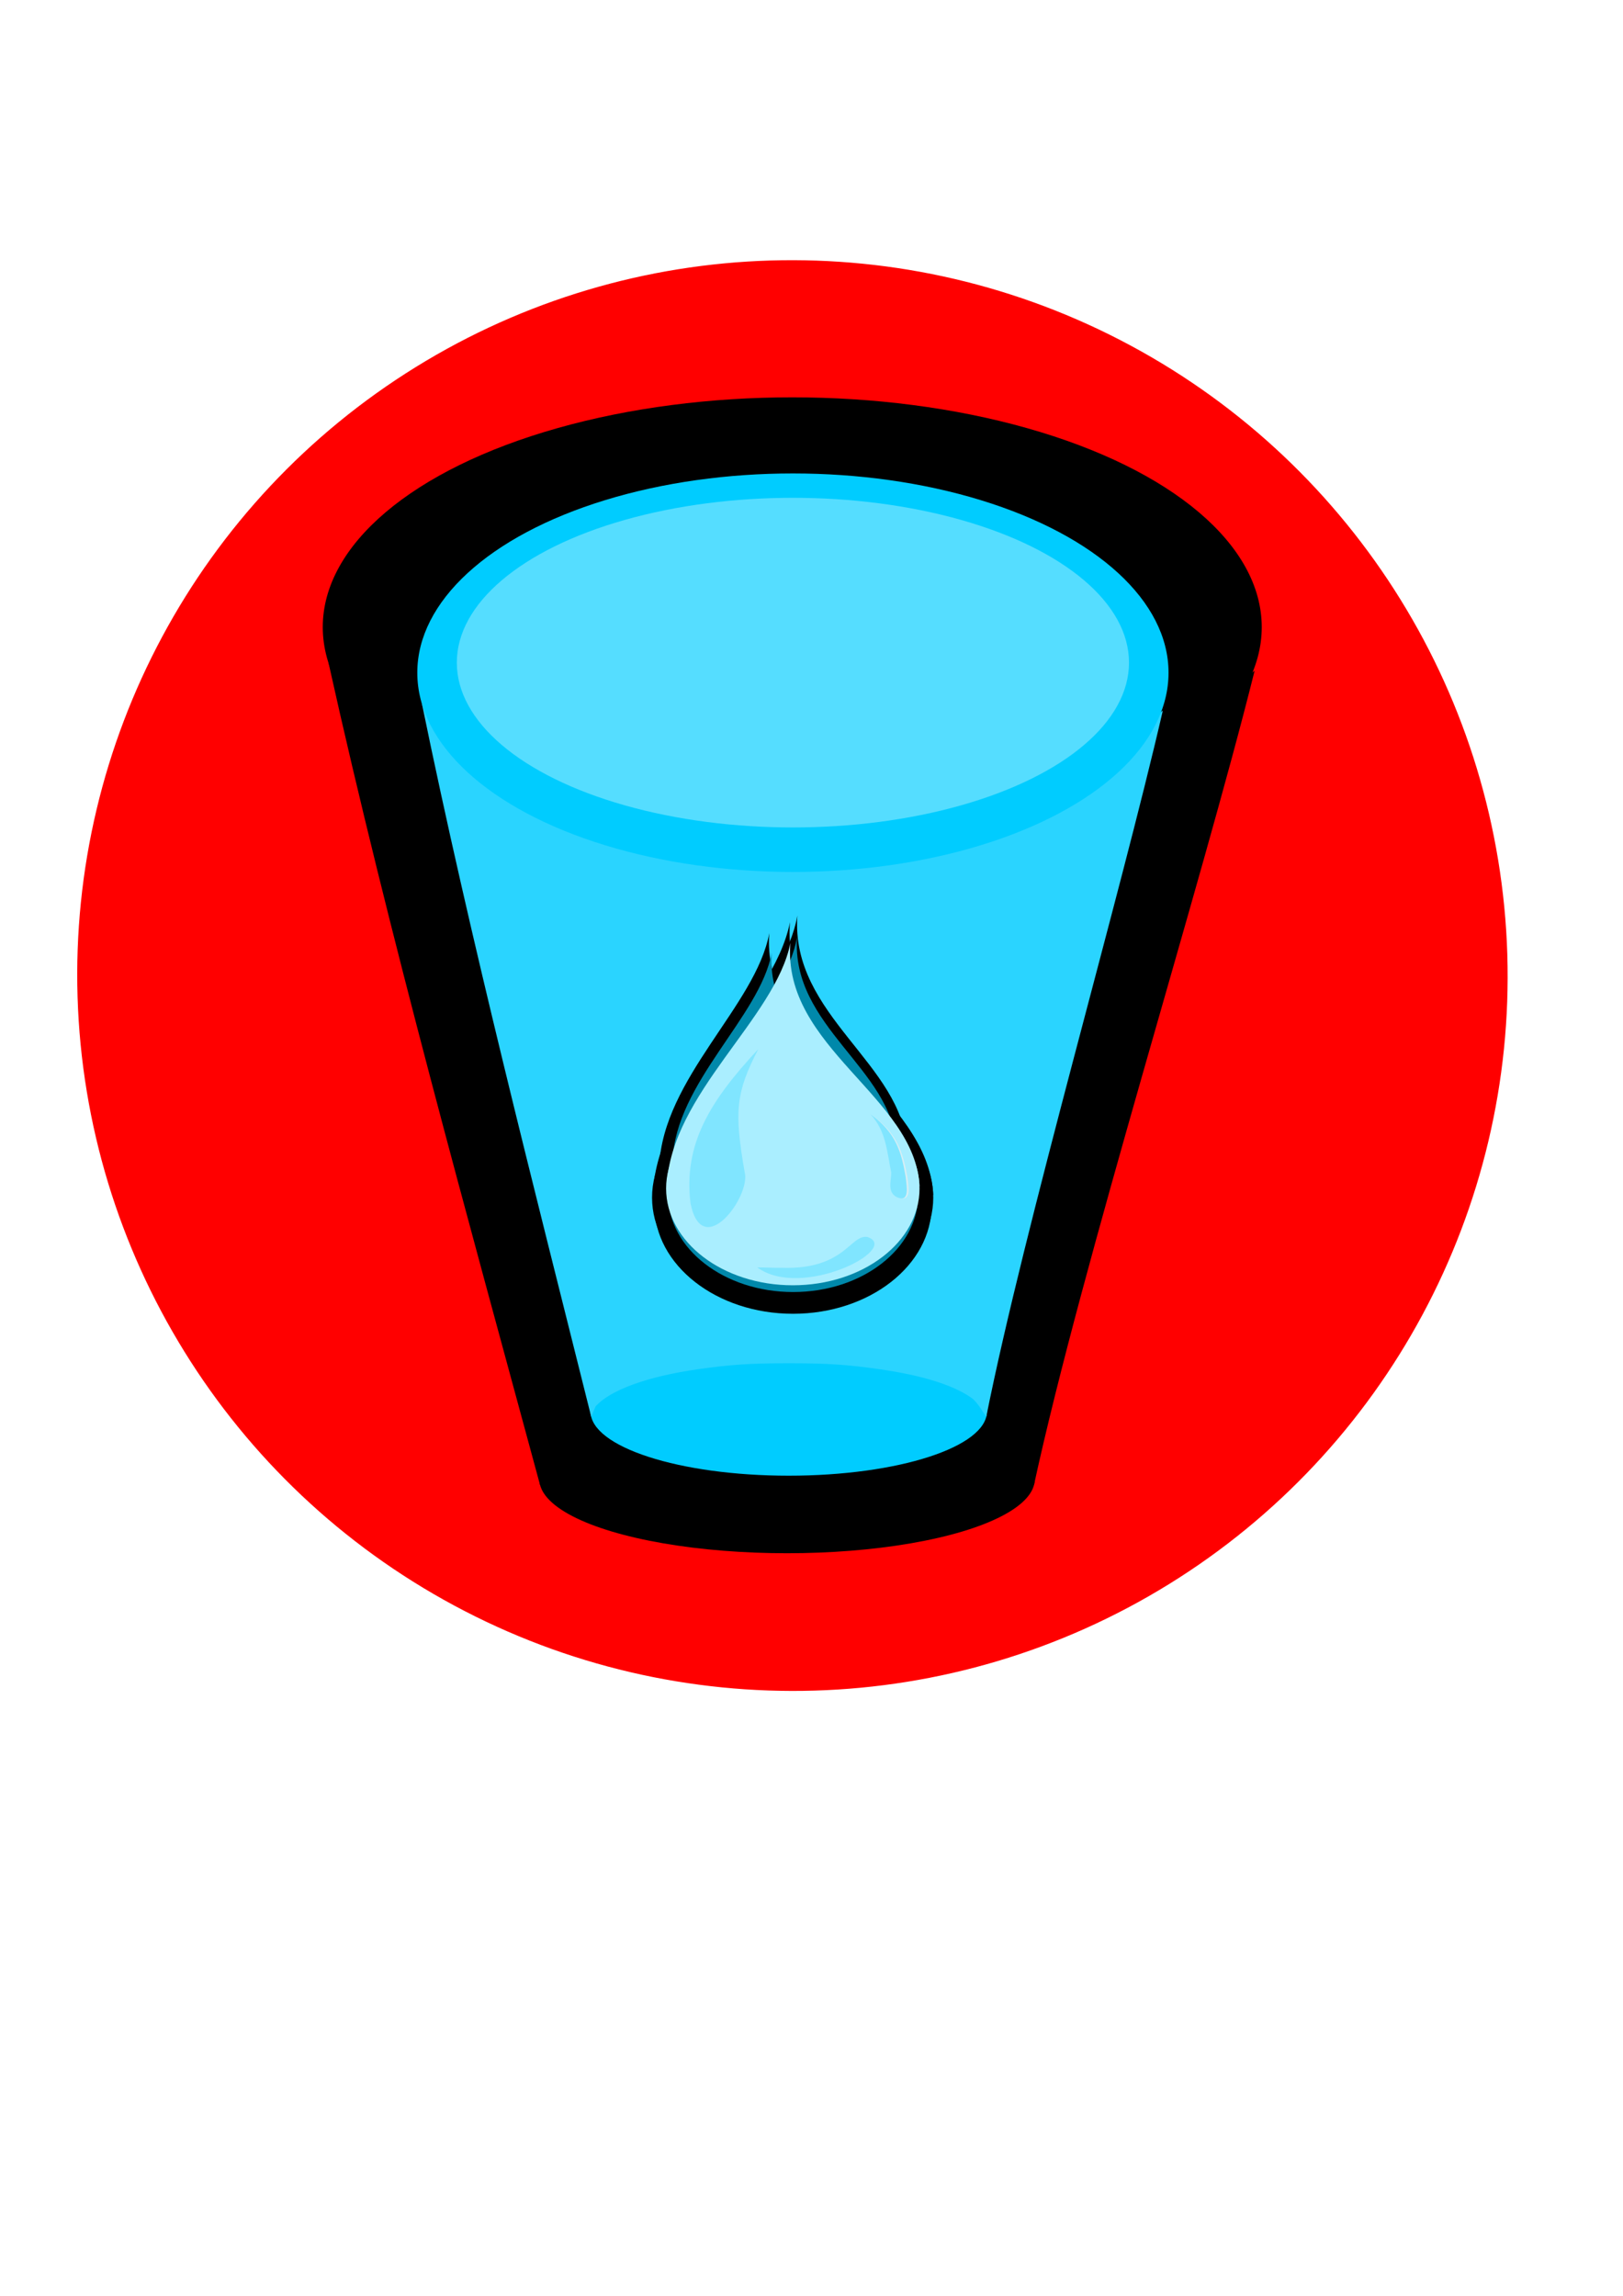 <?xml version="1.0" encoding="UTF-8" standalone="no"?>
<svg
   xmlns:dc="http://purl.org/dc/elements/1.1/"
   xmlns:cc="http://creativecommons.org/ns#"
   xmlns:rdf="http://www.w3.org/1999/02/22-rdf-syntax-ns#"
   xmlns:svg="http://www.w3.org/2000/svg"
   xmlns="http://www.w3.org/2000/svg"
   xmlns:sodipodi="http://sodipodi.sourceforge.net/DTD/sodipodi-0.dtd"
   xmlns:inkscape="http://www.inkscape.org/namespaces/inkscape"
   sodipodi:docname="icon.svg"
   inkscape:version="1.0 (4035a4fb49, 2020-05-01)"
   id="svg8"
   version="1.1"
   viewBox="0 0 210 297"
   height="297mm"
   width="210mm"
   inkscape:export-filename="C:\Users\C4PR4\Documents\WORK\INPROGRESS\Hydrate\views\res\icon.png"
   inkscape:export-xdpi="4.5976043"
   inkscape:export-ydpi="4.5976043">
  <defs
     id="defs2" />
  <sodipodi:namedview
     inkscape:snap-grids="true"
     inkscape:window-maximized="1"
     inkscape:window-y="22"
     inkscape:window-x="-8"
     inkscape:window-height="1027"
     inkscape:window-width="1920"
     showgrid="false"
     inkscape:document-rotation="0"
     inkscape:current-layer="layer1"
     inkscape:document-units="mm"
     inkscape:cy="775.84712"
     inkscape:cx="-469.06569"
     inkscape:zoom="0.25"
     inkscape:pageshadow="2"
     inkscape:pageopacity="0.0"
     borderopacity="1.0"
     bordercolor="#666666"
     pagecolor="#ffffff"
     id="base" />
  <g
     id="layer1"
     inkscape:groupmode="layer"
     inkscape:label="Layer 1">
    <ellipse
       inkscape:export-ydpi="31.719999"
       inkscape:export-xdpi="31.719999"
       transform="matrix(1,-0.03,0.031,1,0,0)"
       ry="92.503"
       rx="92.497"
       cy="129.16"
       cx="98.529"
       id="path78"
       style="fill:#ff0000;stroke-width:0.266" />
    <g
       inkscape:export-ydpi="31.719999"
       inkscape:export-xdpi="31.719999"
       transform="matrix(1.188,0,0,0.957,-23.145,-32.766)"
       id="g992-9"
       style="fill:#000000">
      <ellipse
         inkscape:export-ydpi="4.2265029"
         inkscape:export-xdpi="4.2265029"
         style="fill:#000000;stroke-width:0.298"
         id="path12-7-3"
         cx="105.202"
         cy="234.188"
         rx="26.982"
         ry="10.014" />
      <path
         inkscape:export-ydpi="4.2265029"
         inkscape:export-xdpi="4.2265029"
         style="fill:#000000;stroke-width:0.213"
         d="m 55.251,123.774 c 28.203,17.991 77.029,25.665 100.877,1.134 -5.869,29.218 -18.791,80.075 -24.035,110.096 -0.315,-0.485 -1.208,-2.242 -1.938,-2.873 -2.486,-2.039 -6.752,-3.572 -12.621,-4.532 -4.405,-0.721 -7.135,-0.926 -12.331,-0.926 -5.2,0 -7.927,0.205 -12.344,0.928 -6.896,1.129 -11.976,3.241 -13.96,5.806 l -0.591,1.597 C 70.518,199.276 61.881,160.85 55.251,123.774 Z"
         id="path63-4-7"
         sodipodi:nodetypes="ccccsssscc" />
      <ellipse
         inkscape:export-ydpi="4.2265029"
         inkscape:export-xdpi="4.2265029"
         style="fill:#000000;stroke-width:0.232"
         id="path242-5-9"
         cx="105.104"
         cy="202.034"
         rx="11.503"
         ry="11.036" />
      <path
         inkscape:export-ydpi="4.2265029"
         inkscape:export-xdpi="4.2265029"
         sodipodi:nodetypes="ccc"
         id="path1073-0-3-3"
         d="m 96.909,197.105 c 0.3,-8.987 7.787,-16.35 8.857,-23.708 -0.604,10.175 8.964,15.047 9.245,23.743"
         style="fill:#000000;fill-opacity:1;stroke:none;stroke-width:0.224px;stroke-linecap:butt;stroke-linejoin:miter;stroke-opacity:1" />
      <path
         inkscape:export-ydpi="4.2265029"
         inkscape:export-xdpi="4.2265029"
         style="fill:#000000;fill-opacity:1;stroke:none;stroke-width:0.226px;stroke-linecap:butt;stroke-linejoin:miter;stroke-opacity:1"
         d="m 94.184,198.883 c 0.306,-8.987 7.934,-16.35 9.024,-23.708 -0.615,10.175 9.133,15.047 9.42,23.743"
         id="path1073-0-1-1-4"
         sodipodi:nodetypes="ccc" />
      <path
         inkscape:export-ydpi="4.2265029"
         inkscape:export-xdpi="4.2265029"
         style="fill:#000000;fill-opacity:1;stroke:none;stroke-width:0.272px;stroke-linecap:butt;stroke-linejoin:miter;stroke-opacity:1"
         d="m 93.658,201.737 c 0.38,-10.49 9.853,-19.085 11.207,-27.674 -0.764,11.878 11.343,17.564 11.699,27.715"
         id="path1073-6-1"
         sodipodi:nodetypes="ccc" />
      <path
         inkscape:export-ydpi="4.2265029"
         inkscape:export-xdpi="4.2265029"
         style="fill:#000000;stroke:none;stroke-width:0.272px;stroke-linecap:butt;stroke-linejoin:miter;stroke-opacity:1"
         d="m 101.981,186.163 c -4.431,5.945 -6.82,10.872 -6.157,17.598 1.095,6.668 5.54,-0.904 4.916,-3.613 -0.955,-6.91 -0.795,-9.056 1.241,-13.986 z"
         id="path1093-4-2"
         sodipodi:nodetypes="cccc" />
      <path
         inkscape:export-ydpi="4.2265029"
         inkscape:export-xdpi="4.2265029"
         style="fill:#000000;fill-opacity:1;stroke:none;stroke-width:0.272px;stroke-linecap:butt;stroke-linejoin:miter;stroke-opacity:1"
         d="m 101.893,211.036 c 4.045,3.714 13.095,-2.122 10.035,-3.464 -1.592,-0.358 -2.034,3.767 -7.86,3.502 -0.676,0.021 -1.499,-0.053 -2.175,-0.038 z"
         id="path1110-1-8"
         sodipodi:nodetypes="cccc" />
      <ellipse
         inkscape:export-ydpi="4.2265029"
         inkscape:export-xdpi="4.2265029"
         ry="31.064"
         rx="51.134"
         cy="119.013"
         cx="105.77"
         id="path10-00-8"
         style="fill:#000000;fill-rule:evenodd;stroke-width:0.259" />
      <ellipse
         inkscape:export-ydpi="4.2265029"
         inkscape:export-xdpi="4.2265029"
         style="fill:#000000;fill-rule:evenodd;stroke-width:0.221"
         id="path10-0-2-1"
         cx="105.77"
         cy="117.443"
         rx="45.753"
         ry="25.696" />
      <ellipse
         inkscape:export-ydpi="4.2265029"
         inkscape:export-xdpi="4.2265029"
         ry="9.822"
         rx="26.062"
         cy="232.792"
         cx="105.284"
         id="path12-1"
         style="fill:#000000;stroke-width:0.29" />
      <path
         inkscape:export-ydpi="4.2265029"
         inkscape:export-xdpi="4.2265029"
         sodipodi:nodetypes="ccccsssscc"
         id="path63-7"
         d="m 57.037,124.494 c 27.241,17.646 74.403,25.174 97.439,1.112 -5.669,28.658 -18.151,78.541 -23.216,107.987 -0.305,-0.476 -1.167,-2.199 -1.872,-2.818 -2.401,-2 -6.522,-3.503 -12.19,-4.445 -4.254,-0.707 -6.892,-0.908 -11.911,-0.908 -5.023,0 -7.656,0.201 -11.923,0.91 -6.661,1.107 -11.567,3.179 -13.484,5.695 l -0.571,1.566 C 71.784,198.549 63.441,160.859 57.037,124.494 Z"
         style="fill:#000000;stroke-width:0.207" />
      <ellipse
         inkscape:export-ydpi="4.2265029"
         inkscape:export-xdpi="4.2265029"
         style="fill:#000000;fill-rule:evenodd;stroke-width:0.252"
         id="path10-6"
         cx="105.833"
         cy="119.824"
         rx="49.391"
         ry="30.469" />
      <ellipse
         inkscape:export-ydpi="4.2265029"
         inkscape:export-xdpi="4.2265029"
         ry="25.204"
         rx="44.194"
         cy="118.284"
         cx="105.833"
         id="path10-0-6"
         style="fill:#000000;fill-rule:evenodd;stroke-width:0.215" />
    </g>
    <g
       id="g992"
       transform="matrix(0.984,0,0,0.846,-1.545,-14.347)"
       inkscape:export-xdpi="31.719999"
       inkscape:export-ydpi="31.719999">
      <ellipse
         ry="10.014"
         rx="26.982"
         cy="234.188"
         cx="105.202"
         id="path12-7"
         style="fill:#000000;stroke-width:0.298"
         inkscape:export-xdpi="4.2265029"
         inkscape:export-ydpi="4.2265029" />
      <path
         sodipodi:nodetypes="ccccsssscc"
         id="path63-4"
         d="m 55.251,123.774 c 28.203,17.991 77.029,25.665 100.877,1.134 -5.869,29.218 -18.791,80.075 -24.035,110.096 -0.315,-0.485 -1.208,-2.242 -1.938,-2.873 -2.486,-2.039 -6.752,-3.572 -12.621,-4.532 -4.405,-0.721 -7.135,-0.926 -12.331,-0.926 -5.2,0 -7.927,0.205 -12.344,0.928 -6.896,1.129 -11.976,3.241 -13.96,5.806 l -0.591,1.597 C 70.518,199.276 61.881,160.85 55.251,123.774 Z"
         style="fill:#000000;stroke-width:0.213"
         inkscape:export-xdpi="4.2265029"
         inkscape:export-ydpi="4.2265029" />
      <ellipse
         ry="11.036"
         rx="11.503"
         cy="202.034"
         cx="105.104"
         id="path242-5"
         style="fill:#000000;stroke-width:0.232"
         inkscape:export-xdpi="4.2265029"
         inkscape:export-ydpi="4.2265029" />
      <path
         style="fill:#000000;fill-opacity:1;stroke:none;stroke-width:0.224px;stroke-linecap:butt;stroke-linejoin:miter;stroke-opacity:1"
         d="m 96.909,197.105 c 0.3,-8.987 7.787,-16.35 8.857,-23.708 -0.604,10.175 8.964,15.047 9.245,23.743"
         id="path1073-0-3"
         sodipodi:nodetypes="ccc"
         inkscape:export-xdpi="4.2265029"
         inkscape:export-ydpi="4.2265029" />
      <path
         sodipodi:nodetypes="ccc"
         id="path1073-0-1-1"
         d="m 94.184,198.883 c 0.306,-8.987 7.934,-16.35 9.024,-23.708 -0.615,10.175 9.133,15.047 9.42,23.743"
         style="fill:#000000;fill-opacity:1;stroke:none;stroke-width:0.226px;stroke-linecap:butt;stroke-linejoin:miter;stroke-opacity:1"
         inkscape:export-xdpi="4.2265029"
         inkscape:export-ydpi="4.2265029" />
      <path
         sodipodi:nodetypes="ccc"
         id="path1073-6"
         d="m 93.658,201.737 c 0.38,-10.49 9.853,-19.085 11.207,-27.674 -0.764,11.878 11.343,17.564 11.699,27.715"
         style="fill:#000000;fill-opacity:1;stroke:none;stroke-width:0.272px;stroke-linecap:butt;stroke-linejoin:miter;stroke-opacity:1"
         inkscape:export-xdpi="4.2265029"
         inkscape:export-ydpi="4.2265029" />
      <path
         sodipodi:nodetypes="cccc"
         id="path1093-4"
         d="m 101.981,186.163 c -4.431,5.945 -6.82,10.872 -6.157,17.598 1.095,6.668 5.54,-0.904 4.916,-3.613 -0.955,-6.91 -0.795,-9.056 1.241,-13.986 z"
         style="fill:#000000;stroke:none;stroke-width:0.272px;stroke-linecap:butt;stroke-linejoin:miter;stroke-opacity:1"
         inkscape:export-xdpi="4.2265029"
         inkscape:export-ydpi="4.2265029" />
      <path
         sodipodi:nodetypes="cccc"
         id="path1110-1"
         d="m 101.893,211.036 c 4.045,3.714 13.095,-2.122 10.035,-3.464 -1.592,-0.358 -2.034,3.767 -7.86,3.502 -0.676,0.021 -1.499,-0.053 -2.175,-0.038 z"
         style="fill:#000000;fill-opacity:1;stroke:none;stroke-width:0.272px;stroke-linecap:butt;stroke-linejoin:miter;stroke-opacity:1"
         inkscape:export-xdpi="4.2265029"
         inkscape:export-ydpi="4.2265029" />
      <ellipse
         style="fill:#000000;fill-rule:evenodd;stroke-width:0.259"
         id="path10-00"
         cx="105.77"
         cy="119.013"
         rx="51.134"
         ry="31.064"
         inkscape:export-xdpi="4.2265029"
         inkscape:export-ydpi="4.2265029" />
      <ellipse
         ry="25.696"
         rx="45.753"
         cy="117.443"
         cx="105.77"
         id="path10-0-2"
         style="fill:#000000;fill-rule:evenodd;stroke-width:0.221"
         inkscape:export-xdpi="4.2265029"
         inkscape:export-ydpi="4.2265029" />
      <ellipse
         style="fill:#00ccff;stroke-width:0.29"
         id="path12"
         cx="105.284"
         cy="232.792"
         rx="26.062"
         ry="9.822"
         inkscape:export-xdpi="4.2265029"
         inkscape:export-ydpi="4.2265029" />
      <path
         style="fill:#2ad4ff;stroke-width:0.207"
         d="m 57.037,124.494 c 27.241,17.646 74.403,25.174 97.439,1.112 -5.669,28.658 -18.151,78.541 -23.216,107.987 -0.305,-0.476 -1.167,-2.199 -1.872,-2.818 -2.401,-2 -6.522,-3.503 -12.19,-4.445 -4.254,-0.707 -6.892,-0.908 -11.911,-0.908 -5.023,0 -7.656,0.201 -11.923,0.91 -6.661,1.107 -11.567,3.179 -13.484,5.695 l -0.571,1.566 C 71.784,198.549 63.441,160.859 57.037,124.494 Z"
         id="path63"
         sodipodi:nodetypes="ccccsssscc"
         inkscape:export-xdpi="4.2265029"
         inkscape:export-ydpi="4.2265029" />
      <ellipse
         ry="30.469"
         rx="49.391"
         cy="119.824"
         cx="105.833"
         id="path10"
         style="fill:#00ccff;fill-rule:evenodd;stroke-width:0.252"
         inkscape:export-xdpi="4.2265029"
         inkscape:export-ydpi="4.2265029" />
      <ellipse
         style="fill:#55ddff;fill-rule:evenodd;stroke-width:0.215"
         id="path10-0"
         cx="105.833"
         cy="118.284"
         rx="44.194"
         ry="25.204"
         inkscape:export-xdpi="4.2265029"
         inkscape:export-ydpi="4.2265029" />
    </g>
    <g
       id="g958-0"
       transform="matrix(1.347,0,0,1.04,-133.574,101.397)"
       style="fill:#000000"
       inkscape:export-xdpi="31.719999"
       inkscape:export-ydpi="31.719999">
      <ellipse
         style="fill:#000000;fill-opacity:1;stroke-width:0.277"
         id="path242-0-8"
         cx="175.339"
         cy="52.409"
         rx="13.321"
         ry="13.515"
         inkscape:export-xdpi="4.2265029"
         inkscape:export-ydpi="4.2265029" />
      <ellipse
         ry="13.515"
         rx="13.506"
         cy="51.466"
         cx="175.305"
         id="path242-04"
         style="fill:#000000;stroke-width:0.278"
         inkscape:export-xdpi="4.2265029"
         inkscape:export-ydpi="4.2265029" />
      <path
         style="fill:#000000;fill-opacity:1;stroke:none;stroke-width:0.264px;stroke-linecap:butt;stroke-linejoin:miter;stroke-opacity:1"
         d="m 165.678,45.43 c 0.342,-11.006 8.864,-20.023 10.082,-29.035 -0.687,12.462 10.204,18.428 10.525,29.078"
         id="path1073-0-2"
         sodipodi:nodetypes="ccc"
         inkscape:export-xdpi="4.2265029"
         inkscape:export-ydpi="4.2265029" />
      <path
         sodipodi:nodetypes="ccc"
         id="path1073-0-1-9"
         d="m 162.484,47.607 c 0.358,-11.006 9.298,-20.023 10.576,-29.035 -0.721,12.462 10.704,18.428 11.04,29.078"
         style="fill:#000000;fill-opacity:1;stroke:none;stroke-width:0.27px;stroke-linecap:butt;stroke-linejoin:miter;stroke-opacity:1"
         inkscape:export-xdpi="4.2265029"
         inkscape:export-ydpi="4.2265029" />
      <path
         sodipodi:nodetypes="ccc"
         id="path1073-5"
         d="m 161.867,51.102 c 0.447,-12.847 11.588,-23.373 13.18,-33.892 -0.898,14.546 13.339,21.511 13.758,33.942"
         style="fill:#000000;fill-opacity:1;stroke:none;stroke-width:0.326px;stroke-linecap:butt;stroke-linejoin:miter;stroke-opacity:1"
         inkscape:export-xdpi="4.2265029"
         inkscape:export-ydpi="4.2265029" />
      <path
         sodipodi:nodetypes="cccc"
         id="path1093-2"
         d="m 171.621,32.029 c -5.193,7.281 -7.993,13.314 -7.216,21.552 1.284,8.167 6.493,-1.107 5.761,-4.424 -1.12,-8.463 -0.931,-11.091 1.455,-17.128 z"
         style="fill:#000000;stroke:none;stroke-width:0.326px;stroke-linecap:butt;stroke-linejoin:miter;stroke-opacity:1"
         inkscape:export-xdpi="4.2265029"
         inkscape:export-ydpi="4.2265029" />
      <path
         sodipodi:nodetypes="cccc"
         id="path1110-3"
         d="m 171.518,62.49 c 4.74,4.548 15.347,-2.599 11.76,-4.242 -1.866,-0.438 -2.384,4.613 -9.212,4.289 -0.792,0.026 -1.757,-0.065 -2.548,-0.047 z"
         style="fill:#000000;fill-opacity:1;stroke:none;stroke-width:0.326px;stroke-linecap:butt;stroke-linejoin:miter;stroke-opacity:1"
         inkscape:export-xdpi="4.2265029"
         inkscape:export-ydpi="4.2265029" />
      <path
         sodipodi:nodetypes="ccccc"
         id="path1235-1-2"
         d="m 187.511,49.859 c 0.131,1.427 0.466,3.621 -0.982,2.825 -1.11,-0.731 -0.633,-2.165 -0.633,-3.433 -0.482,-3.039 -0.594,-5.862 -2.35,-8.185 2.893,2.593 3.48,5.317 3.965,8.793 z"
         style="fill:#000000;fill-opacity:1;stroke:none;stroke-width:0.271px;stroke-linecap:butt;stroke-linejoin:miter;stroke-opacity:1"
         inkscape:export-xdpi="4.2265029"
         inkscape:export-ydpi="4.2265029" />
      <path
         style="fill:#000000;fill-opacity:1;stroke:none;stroke-width:0.265px;stroke-linecap:butt;stroke-linejoin:miter;stroke-opacity:1"
         d="m 187.334,49.859 c 0.125,1.427 0.446,3.621 -0.938,2.825 -1.06,-0.731 -0.605,-2.165 -0.605,-3.433 -0.461,-3.039 -0.567,-5.862 -2.245,-8.185 2.765,2.593 3.325,5.317 3.789,8.793 z"
         id="path1235-5"
         sodipodi:nodetypes="ccccc"
         inkscape:export-xdpi="4.2265029"
         inkscape:export-ydpi="4.2265029" />
    </g>
    <g
       id="g958"
       transform="matrix(1.214,0,0,0.927,-110.237,106.035)"
       inkscape:export-xdpi="31.719999"
       inkscape:export-ydpi="31.719999">
      <ellipse
         inkscape:export-ydpi="4.2265029"
         inkscape:export-xdpi="4.2265029"
         ry="13.515"
         rx="13.321"
         cy="52.409"
         cx="175.339"
         id="path242-0"
         style="fill:#0088aa;fill-opacity:1;stroke-width:0.277" />
      <ellipse
         inkscape:export-ydpi="4.2265029"
         inkscape:export-xdpi="4.2265029"
         style="fill:#aaeeff;stroke-width:0.278"
         id="path242"
         cx="175.305"
         cy="51.466"
         rx="13.506"
         ry="13.515" />
      <path
         inkscape:export-ydpi="4.2265029"
         inkscape:export-xdpi="4.2265029"
         sodipodi:nodetypes="ccc"
         id="path1073-0"
         d="m 165.678,45.43 c 0.342,-11.006 8.864,-20.023 10.082,-29.035 -0.687,12.462 10.204,18.428 10.525,29.078"
         style="fill:#0088aa;fill-opacity:1;stroke:none;stroke-width:0.264px;stroke-linecap:butt;stroke-linejoin:miter;stroke-opacity:1" />
      <path
         inkscape:export-ydpi="4.2265029"
         inkscape:export-xdpi="4.2265029"
         style="fill:#0088aa;fill-opacity:1;stroke:none;stroke-width:0.27px;stroke-linecap:butt;stroke-linejoin:miter;stroke-opacity:1"
         d="m 162.484,47.607 c 0.358,-11.006 9.298,-20.023 10.576,-29.035 -0.721,12.462 10.704,18.428 11.04,29.078"
         id="path1073-0-1"
         sodipodi:nodetypes="ccc" />
      <path
         inkscape:export-ydpi="4.2265029"
         inkscape:export-xdpi="4.2265029"
         style="fill:#aaeeff;fill-opacity:1;stroke:none;stroke-width:0.326px;stroke-linecap:butt;stroke-linejoin:miter;stroke-opacity:1"
         d="m 161.867,51.102 c 0.447,-12.847 11.588,-23.373 13.18,-33.892 -0.898,14.546 13.339,21.511 13.758,33.942"
         id="path1073"
         sodipodi:nodetypes="ccc" />
      <path
         inkscape:export-ydpi="4.2265029"
         inkscape:export-xdpi="4.2265029"
         style="fill:#80e5ff;stroke:none;stroke-width:0.326px;stroke-linecap:butt;stroke-linejoin:miter;stroke-opacity:1"
         d="m 171.621,32.029 c -5.193,7.281 -7.993,13.314 -7.216,21.552 1.284,8.167 6.493,-1.107 5.761,-4.424 -1.12,-8.463 -0.931,-11.091 1.455,-17.128 z"
         id="path1093"
         sodipodi:nodetypes="cccc" />
      <path
         inkscape:export-ydpi="4.2265029"
         inkscape:export-xdpi="4.2265029"
         style="fill:#80e5ff;fill-opacity:1;stroke:none;stroke-width:0.326px;stroke-linecap:butt;stroke-linejoin:miter;stroke-opacity:1"
         d="m 171.518,62.49 c 4.74,4.548 15.347,-2.599 11.76,-4.242 -1.866,-0.438 -2.384,4.613 -9.212,4.289 -0.792,0.026 -1.757,-0.065 -2.548,-0.047 z"
         id="path1110"
         sodipodi:nodetypes="cccc" />
      <path
         inkscape:export-ydpi="4.2265029"
         inkscape:export-xdpi="4.2265029"
         style="fill:#d7eef4;fill-opacity:1;stroke:none;stroke-width:0.271px;stroke-linecap:butt;stroke-linejoin:miter;stroke-opacity:1"
         d="m 187.511,49.859 c 0.131,1.427 0.466,3.621 -0.982,2.825 -1.11,-0.731 -0.633,-2.165 -0.633,-3.433 -0.482,-3.039 -0.594,-5.862 -2.35,-8.185 2.893,2.593 3.48,5.317 3.965,8.793 z"
         id="path1235-1"
         sodipodi:nodetypes="ccccc" />
      <path
         inkscape:export-ydpi="4.2265029"
         inkscape:export-xdpi="4.2265029"
         sodipodi:nodetypes="ccccc"
         id="path1235"
         d="m 187.334,49.859 c 0.125,1.427 0.446,3.621 -0.938,2.825 -1.06,-0.731 -0.605,-2.165 -0.605,-3.433 -0.461,-3.039 -0.567,-5.862 -2.245,-8.185 2.765,2.593 3.325,5.317 3.789,8.793 z"
         style="fill:#80e5ff;fill-opacity:1;stroke:none;stroke-width:0.265px;stroke-linecap:butt;stroke-linejoin:miter;stroke-opacity:1" />
    </g>
    <rect
       style="fill:none;stroke-width:0.257"
       id="rect58"
       width="205"
       height="205"
       x="0"
       y="20.954"
       inkscape:export-xdpi="31.719999"
       inkscape:export-ydpi="31.719999" />
  </g>
</svg>
